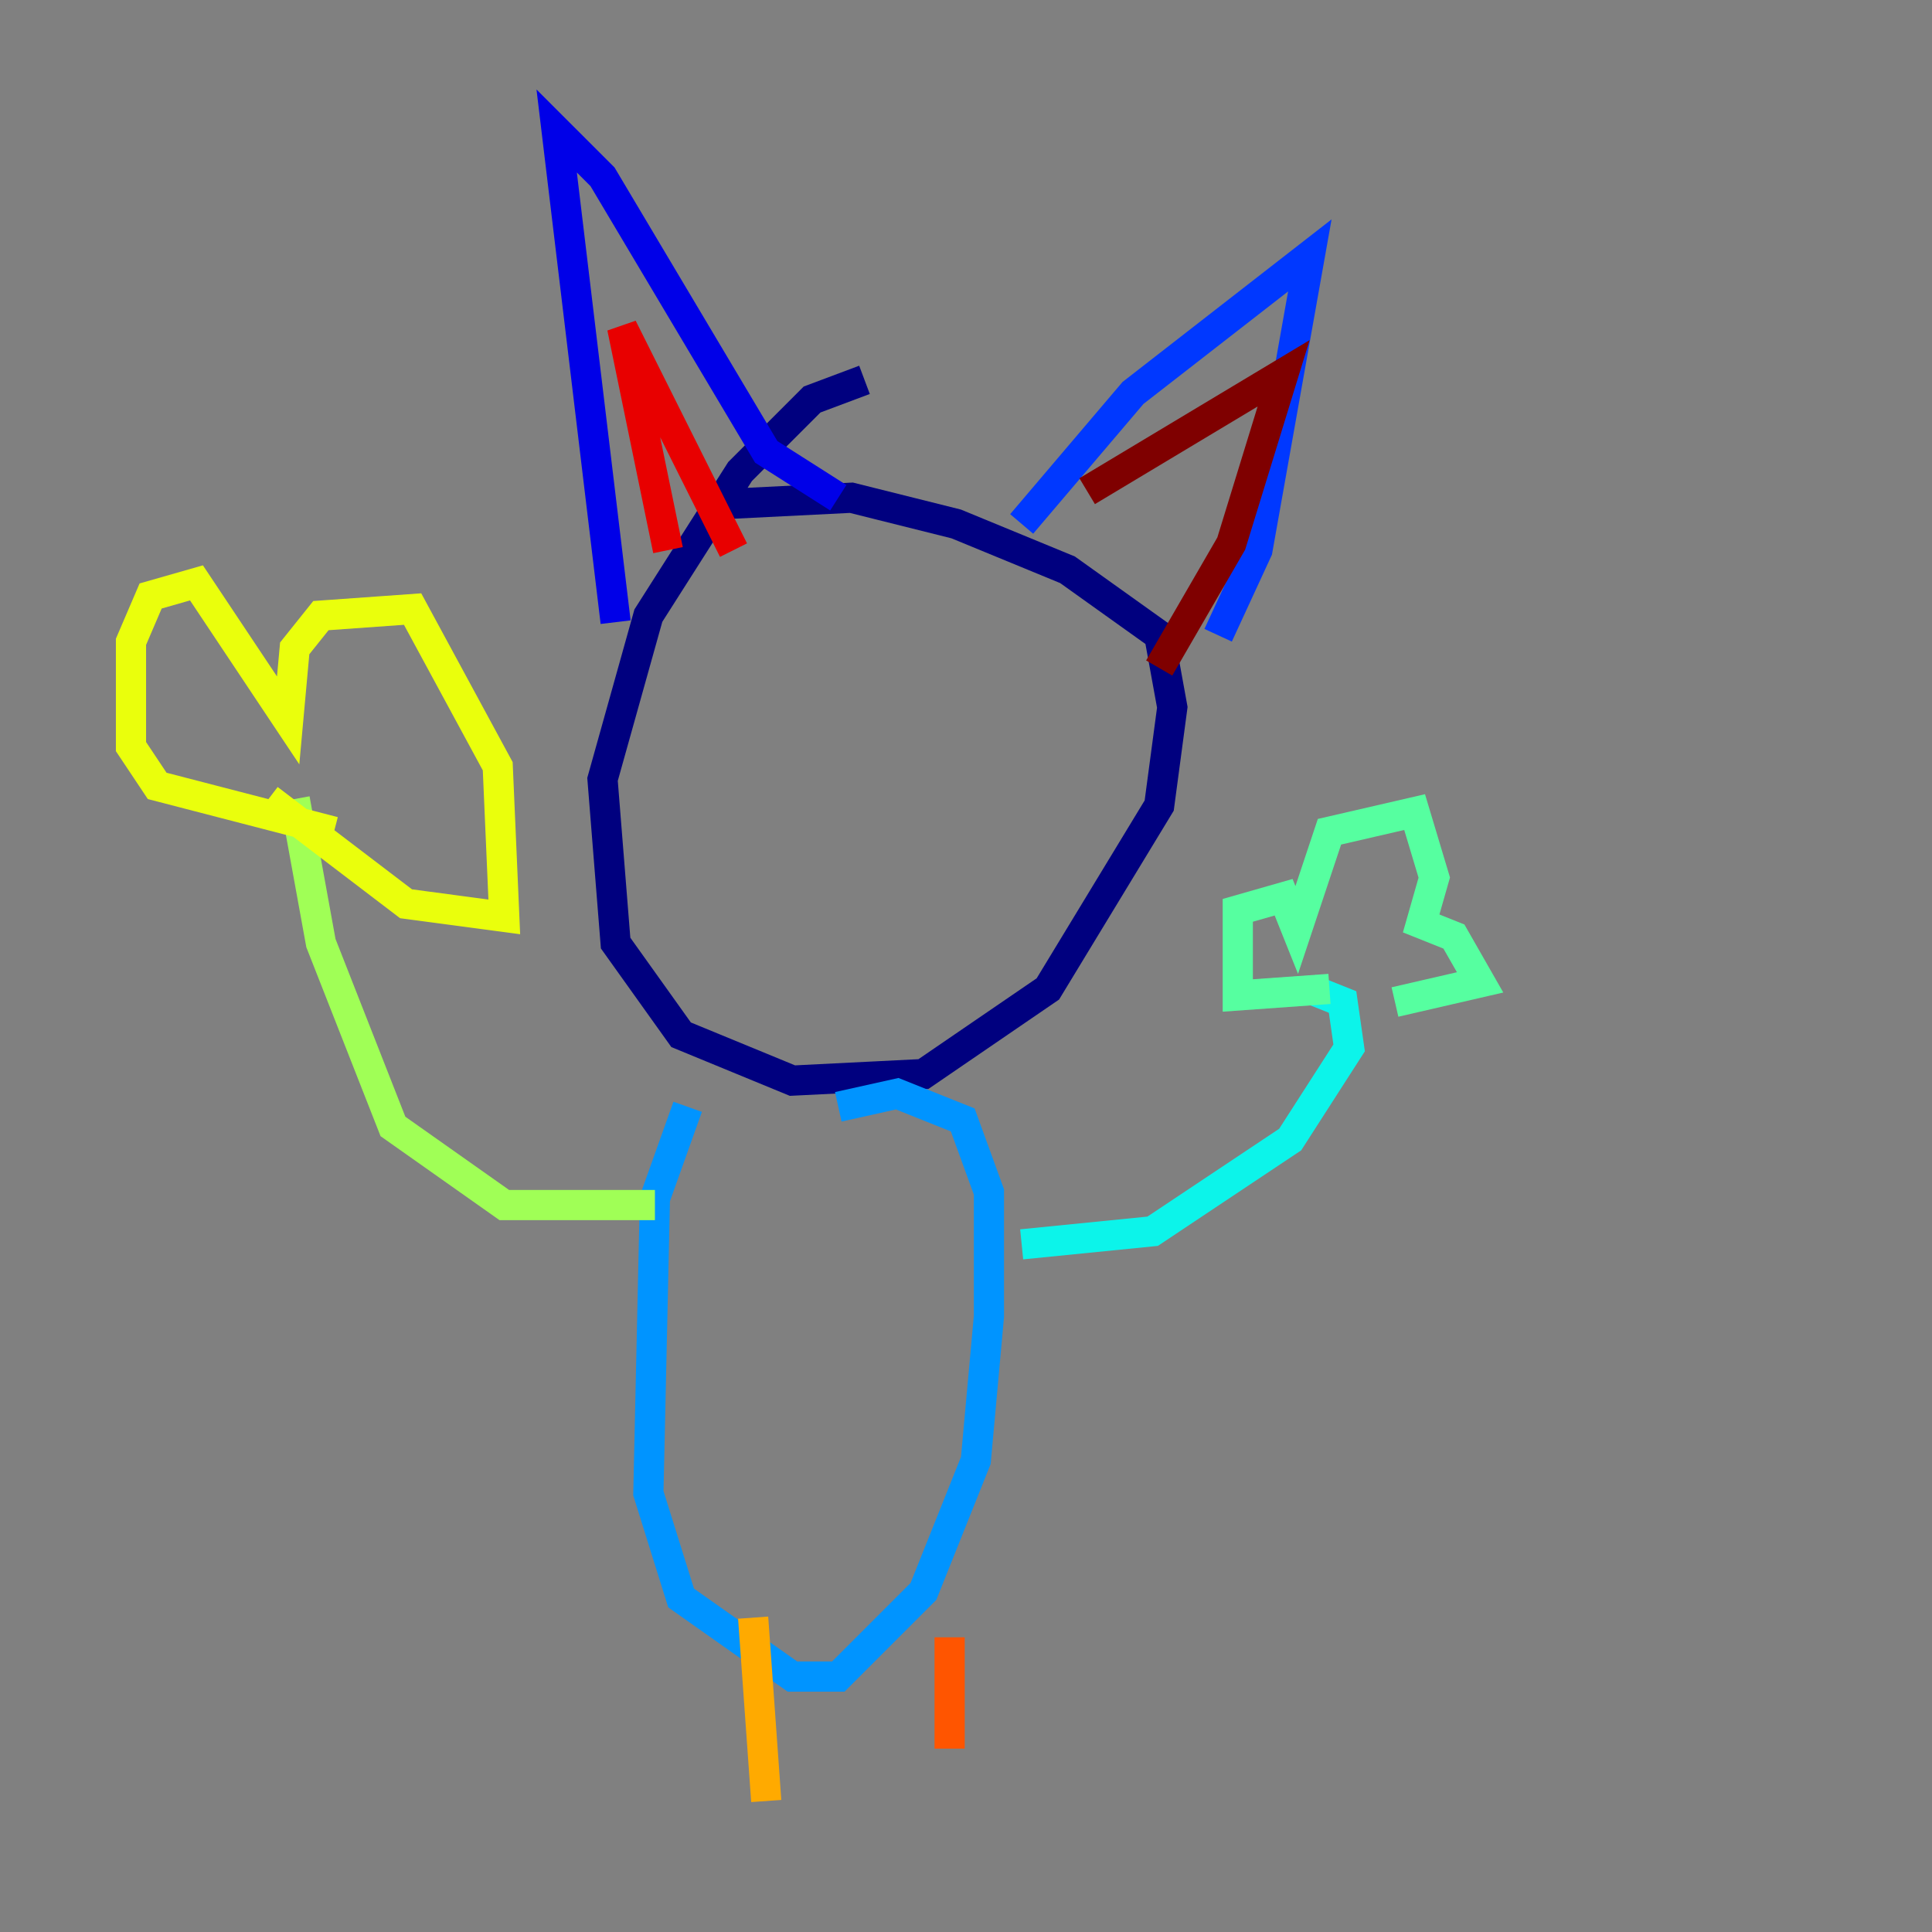 <?xml version="1.0" encoding="utf-8" ?>
<svg baseProfile="tiny" height="128" version="1.2" viewBox="0,0,128,128" width="128" xmlns="http://www.w3.org/2000/svg" xmlns:ev="http://www.w3.org/2001/xml-events" xmlns:xlink="http://www.w3.org/1999/xlink"><rect x="0" y="0" width="128" height="128" fill="#808080" stroke="none"/><defs /><polyline fill="none" points="57.275,25.166 53.803,26.468 49.031,31.241 42.956,40.786 39.919,51.634 40.786,62.481 45.125,68.556 52.502,71.593 61.18,71.159 69.424,65.519 76.8,53.37 77.668,46.861 76.8,42.088 70.725,37.749 63.349,34.712 56.407,32.976 47.729,33.41" stroke="#00007f" stroke-width="2" /><polyline fill="none" points="40.786,41.22 36.881,8.678 39.919,11.715 50.766,29.939 55.539,32.976" stroke="#0000e8" stroke-width="2" /><polyline fill="none" points="67.688,34.712 75.064,26.034 86.78,16.922 83.308,36.447 80.705,42.088" stroke="#0038ff" stroke-width="2" /><polyline fill="none" points="45.559,73.329 43.39,79.403 42.956,98.929 45.125,105.871 52.502,111.078 55.539,111.078 61.18,105.437 64.651,96.759 65.519,87.214 65.519,78.969 63.783,74.197 59.444,72.461 55.539,73.329" stroke="#0094ff" stroke-width="2" /><polyline fill="none" points="67.688,82.441 76.366,81.573 85.478,75.498 89.383,69.424 88.949,66.386 86.78,65.519" stroke="#0cf4ea" stroke-width="2" /><polyline fill="none" points="88.081,65.519 82.007,65.953 82.007,60.312 85.044,59.444 85.912,61.614 88.081,55.105 93.722,53.803 95.024,58.142 94.156,61.18 96.325,62.047 98.061,65.085 92.42,66.386" stroke="#56ffa0" stroke-width="2" /><polyline fill="none" points="43.39,79.837 33.41,79.837 26.034,74.63 21.261,62.481 19.525,52.936" stroke="#a0ff56" stroke-width="2" /><polyline fill="none" points="22.129,55.105 10.414,52.068 8.678,49.464 8.678,42.522 9.98,39.485 13.017,38.617 19.091,47.729 19.525,42.956 21.261,40.786 27.336,40.352 32.976,50.766 33.41,60.746 26.902,59.878 17.79,52.936" stroke="#eaff0c" stroke-width="2" /><polyline fill="none" points="49.898,107.173 50.766,119.322" stroke="#ffaa00" stroke-width="2" /><polyline fill="none" points="62.915,108.475 62.915,115.851" stroke="#ff5500" stroke-width="2" /><polyline fill="none" points="44.258,36.447 41.22,21.695 48.597,36.447" stroke="#e80000" stroke-width="2" /><polyline fill="none" points="72.027,32.542 85.044,24.732 81.573,36.014 76.8,44.258" stroke="#7f0000" stroke-width="2" /></svg>